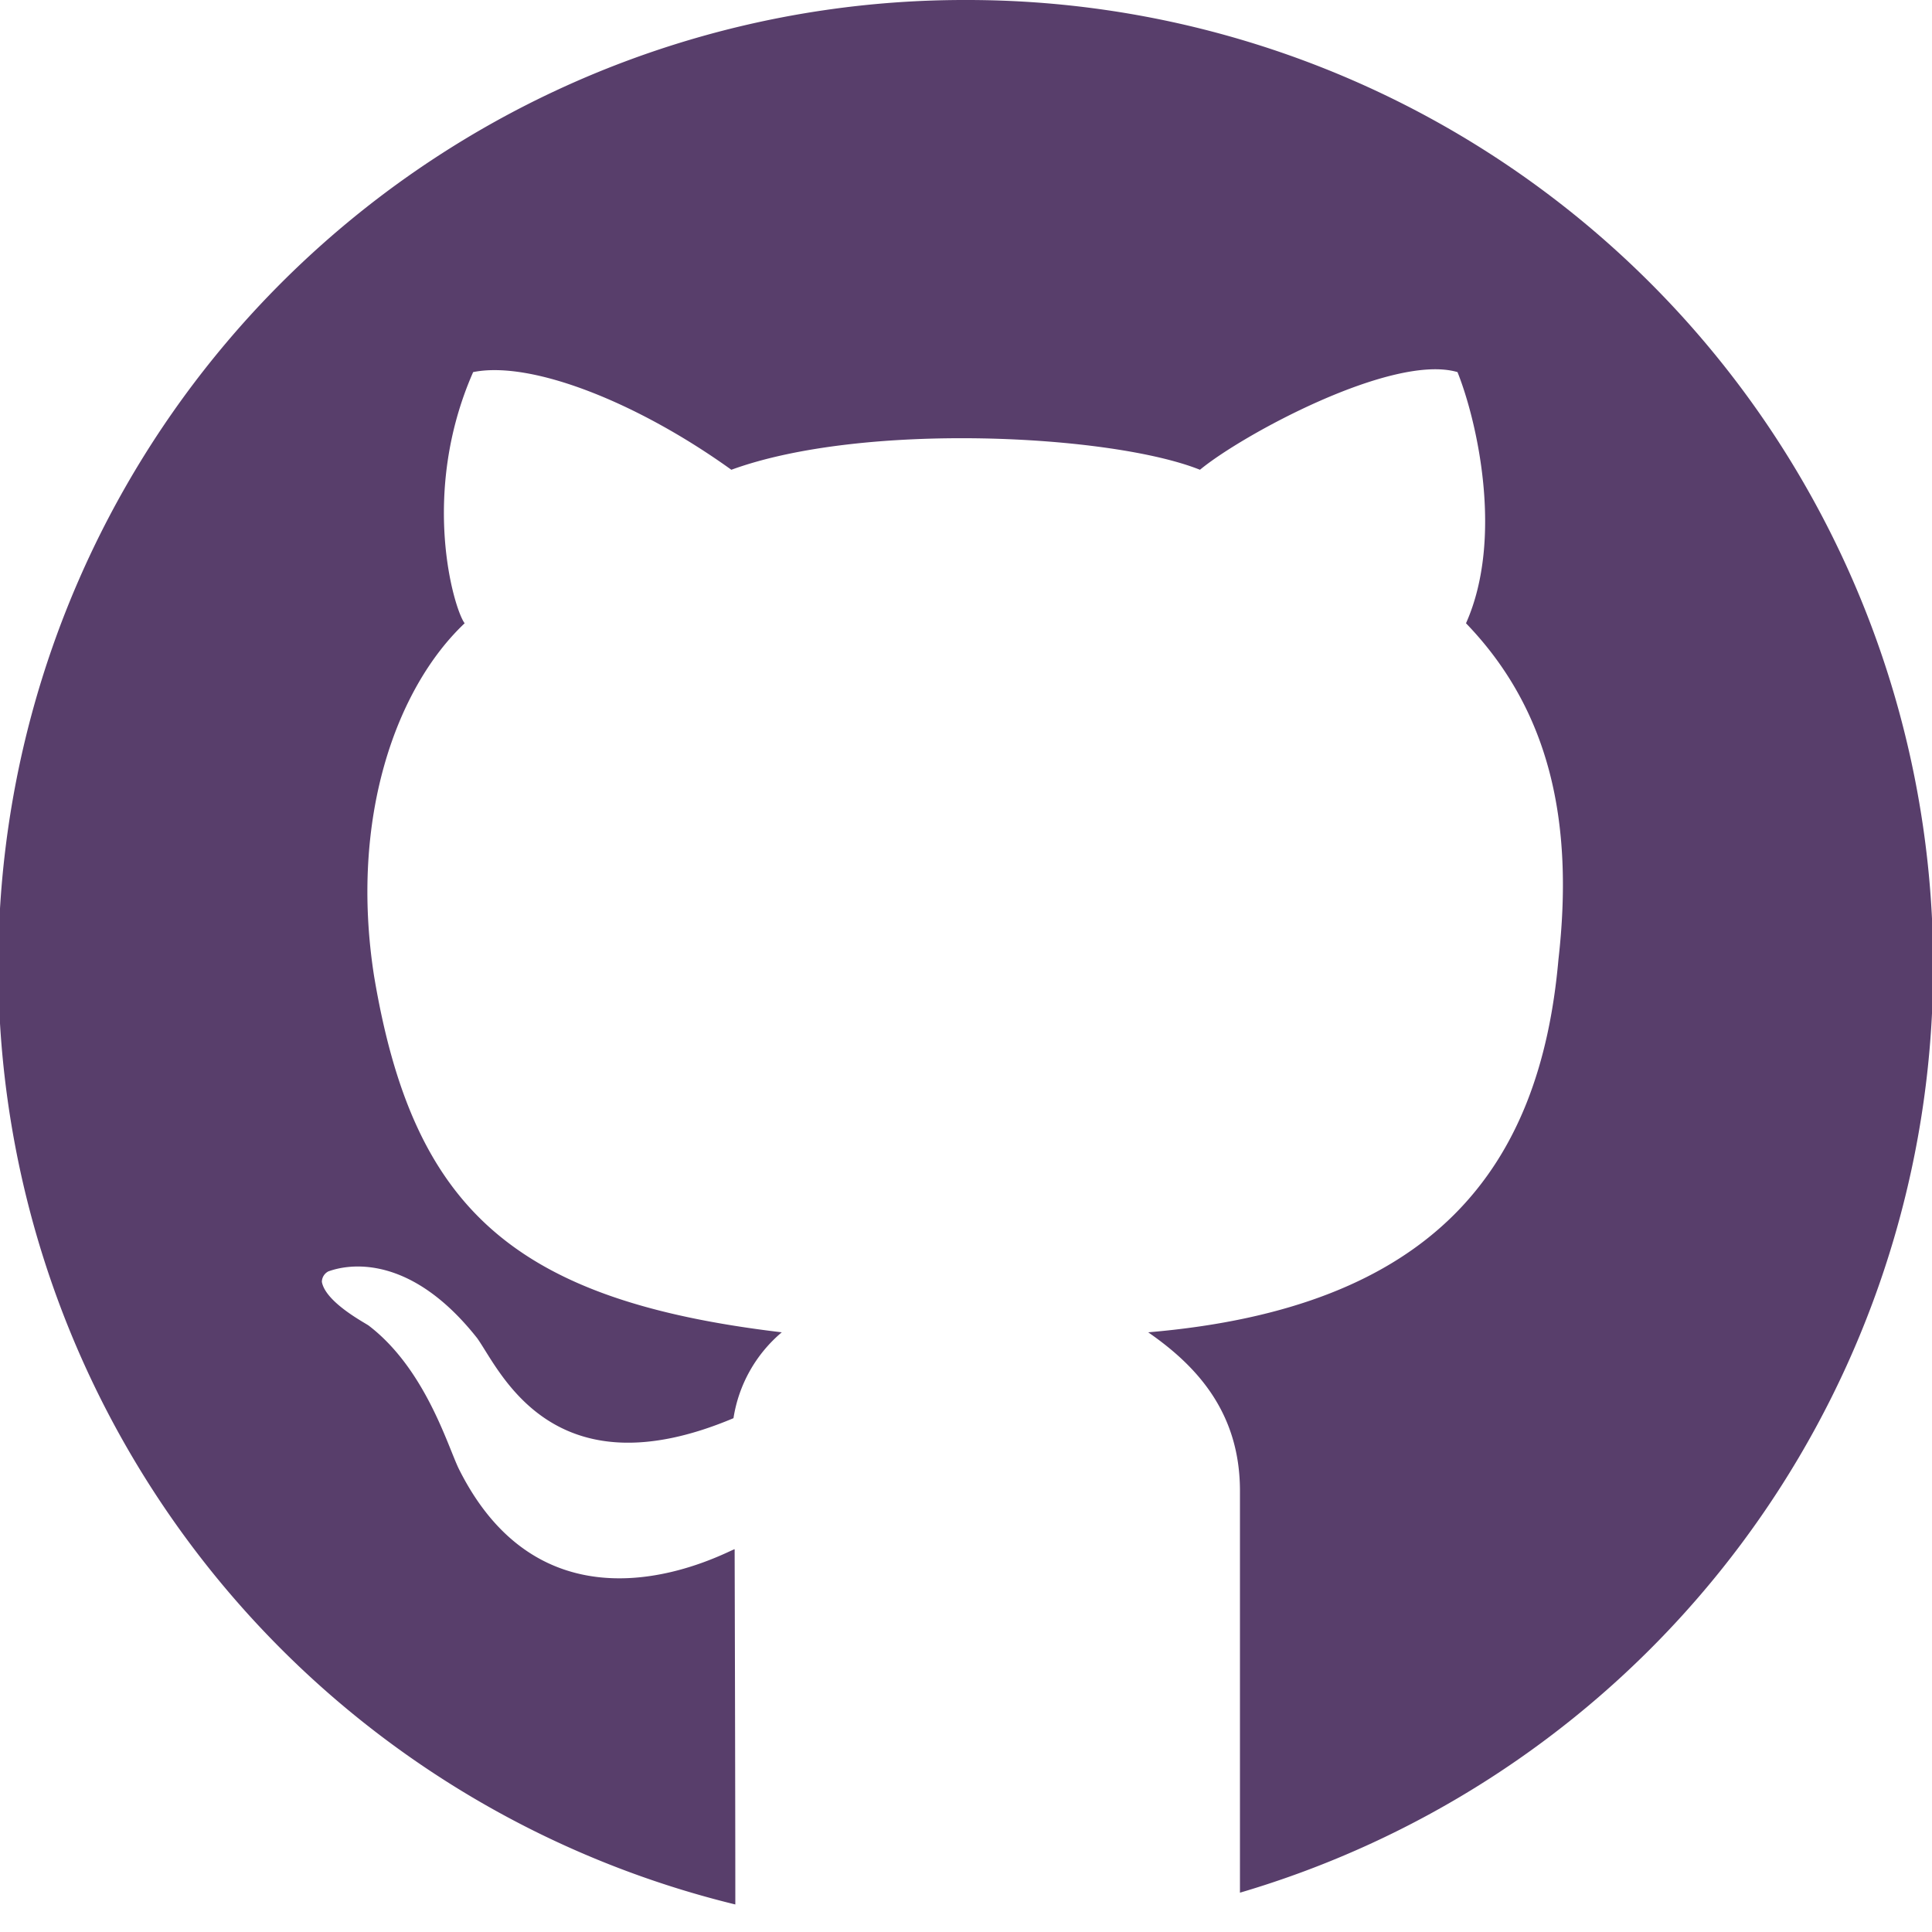 <svg xmlns="http://www.w3.org/2000/svg" viewBox="0 0 200 200"><defs><style>.cls-1{fill:none;}.cls-2{fill:#583e6b;}</style></defs><title>icon_github</title><g id="Layer_2" data-name="Layer 2"><g id="Layer_1_copy" data-name="Layer 1 copy"><circle class="cls-1" cx="100" cy="100" r="100"/><g id="GitHub_icon" data-name="GitHub icon"><path class="cls-2" d="M100,0A100,100,0,0,0,76.12,197.15c0-12.35-.07-35.89-.07-36.77-.2-.14-19,10.85-28.56-8.34-1.15-2.37-3.46-10.31-9.29-14.79-.2-.2-4.48-2.37-4.88-4.55a1.23,1.23,0,0,1,.68-1.09c.47-.14,7.53-3.05,15.4,6.92,2.37,3.32,7.73,16.21,26.53,8.28a14.54,14.54,0,0,1,5-8.89c-28-3.32-38.2-13-42.2-36.84C36.16,84.74,41,71.23,48.1,64.52c-1.09-1.42-4.68-13.36.88-26,6-1.22,17,3.12,26.73,10.11,13.7-5,39.35-3.66,48.51,0,4.34-3.6,19.95-12.08,26.66-10.11,2,5,4.82,17.16.88,26,8.68,9,11.19,20.56,9.57,34.8-1.9,21.57-12.82,36.09-42.47,38.6,5,3.46,9.5,8.28,9.5,16.42v41.59A100,100,0,0,0,100,0Z"/></g></g></g></svg>